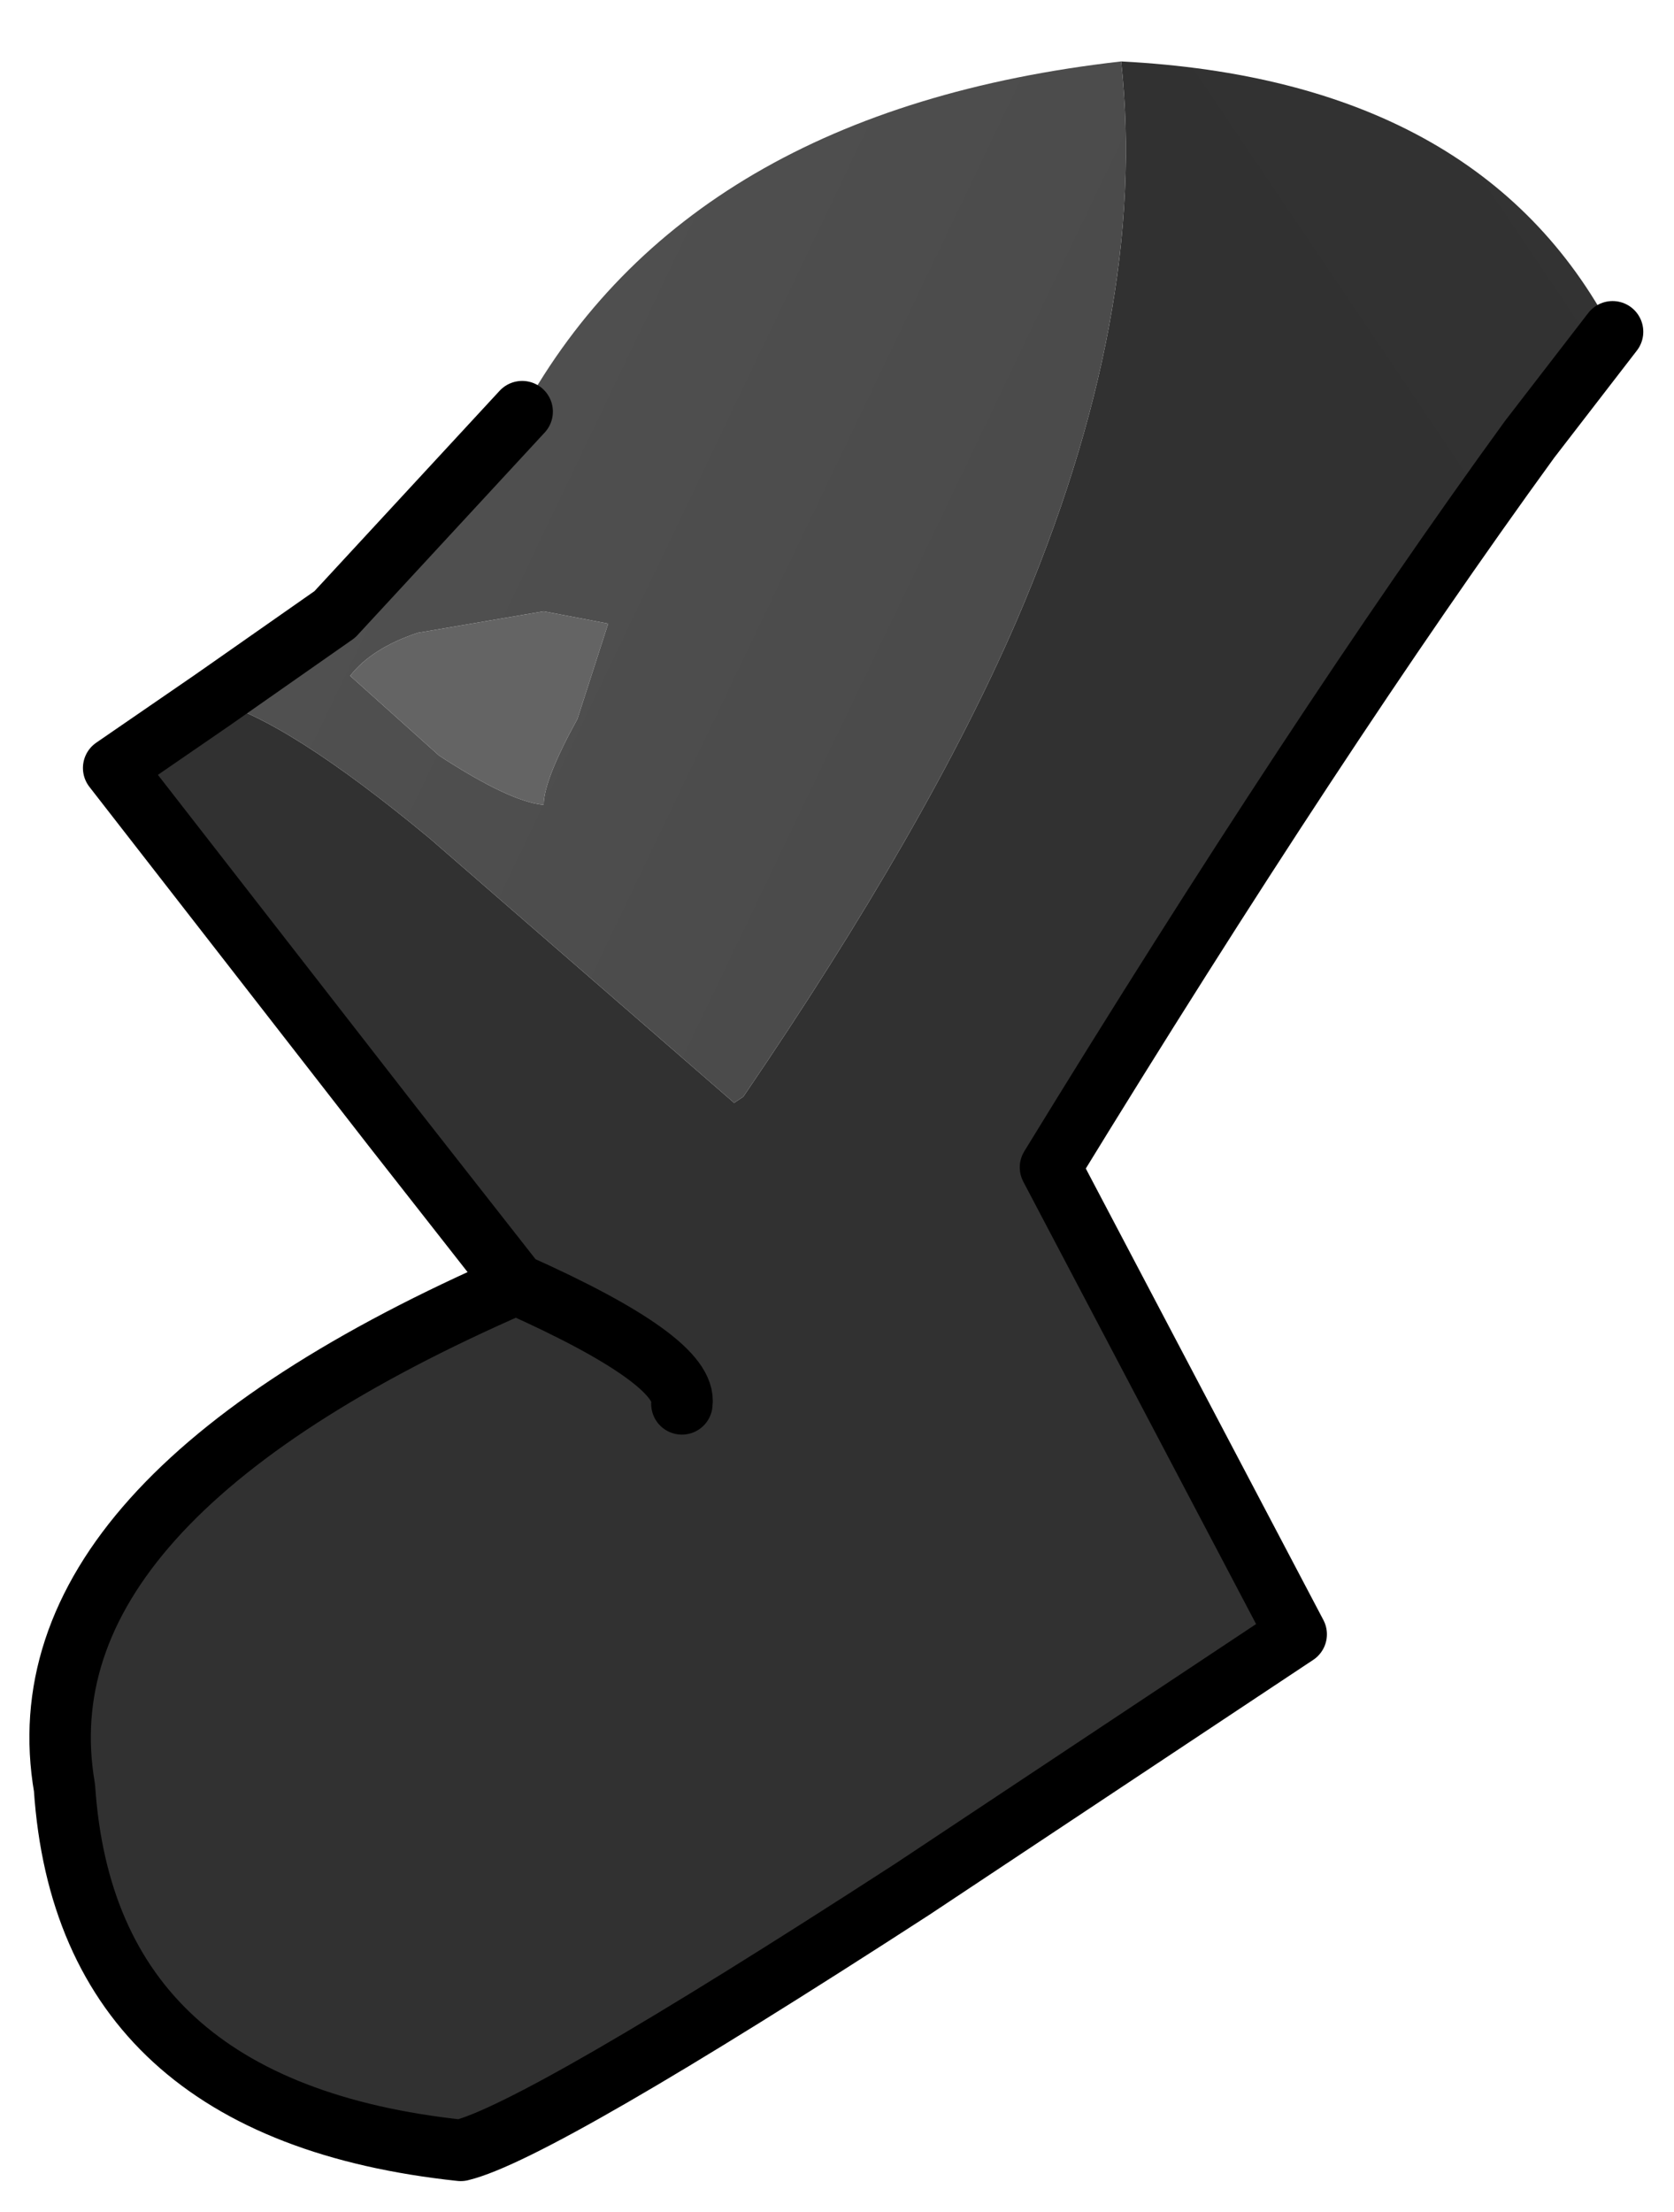 <?xml version="1.0" encoding="UTF-8" standalone="no"?>
<svg xmlns:xlink="http://www.w3.org/1999/xlink" height="36px" width="27.25px" xmlns="http://www.w3.org/2000/svg">
  <g transform="matrix(1.0, 0.0, 0.0, 1.0, 1.85, 6.7)">
    <path d="M16.4 -5.7 Q22.25 -5.4 24.4 -1.3 L23.05 0.45 Q19.6 5.2 15.25 12.3 L19.25 19.9 13.0 24.05 Q6.9 28.0 5.65 28.3 -0.45 27.65 -0.8 22.4 -1.6 17.75 6.55 14.2 L4.55 11.65 0.0 5.8 1.6 4.7 Q2.8 5.0 5.15 6.95 L10.1 11.25 10.25 11.15 Q13.25 6.75 14.7 3.4 16.85 -1.6 16.4 -5.7 M9.25 16.15 Q9.35 15.45 6.55 14.2 9.35 15.45 9.25 16.15" fill="url(#gradient0)" fill-rule="evenodd" stroke="none"/>
    <path d="M16.4 -5.7 Q16.85 -1.6 14.7 3.4 13.25 6.75 10.25 11.15 L10.1 11.25 5.15 6.95 Q2.8 5.0 1.6 4.7 L3.6 3.3 6.65 0.0 Q9.35 -4.9 16.4 -5.7 M8.05 3.45 L7.0 3.25 4.95 3.6 Q4.2 3.85 3.85 4.3 L5.3 5.6 Q6.45 6.35 7.0 6.4 7.0 6.0 7.55 5.0 L8.05 3.45" fill="url(#gradient1)" fill-rule="evenodd" stroke="none"/>
    <path d="M8.05 3.45 L7.55 5.0 Q7.0 6.0 7.0 6.4 6.45 6.35 5.3 5.6 L3.85 4.3 Q4.2 3.85 4.95 3.6 L7.0 3.25 8.05 3.45" fill="#646464" fill-rule="evenodd" stroke="none"/>
    <path d="M1.6 4.7 L0.0 5.8 4.55 11.65 6.55 14.2 Q9.35 15.45 9.25 16.15 M6.65 0.0 L3.6 3.3 1.6 4.7 M6.55 14.2 Q-1.6 17.75 -0.8 22.4 -0.45 27.65 5.65 28.3 6.9 28.0 13.0 24.05 L19.25 19.9 15.25 12.3 Q19.6 5.2 23.05 0.45 L24.4 -1.3" fill="none" stroke="#000000" stroke-linecap="round" stroke-linejoin="round" stroke-width="1"/>
  </g>
  <defs>
    <linearGradient gradientTransform="matrix(-0.016, 0.011, -0.031, -0.046, 47.7, 13.25)" gradientUnits="userSpaceOnUse" id="gradient0" spreadMethod="pad" x1="-819.2" x2="819.2">
      <stop offset="0.0" stop-color="#3c3c3c"></stop>
      <stop offset="1.0" stop-color="#313131"></stop>
    </linearGradient>
    <linearGradient gradientTransform="matrix(-0.04, -0.019, 0.034, -0.071, 23.0, -33.65)" gradientUnits="userSpaceOnUse" id="gradient1" spreadMethod="pad" x1="-819.2" x2="819.2">
      <stop offset="0.0" stop-color="#3c3c3c"></stop>
      <stop offset="1.0" stop-color="#626262"></stop>
    </linearGradient>
  </defs>
</svg>